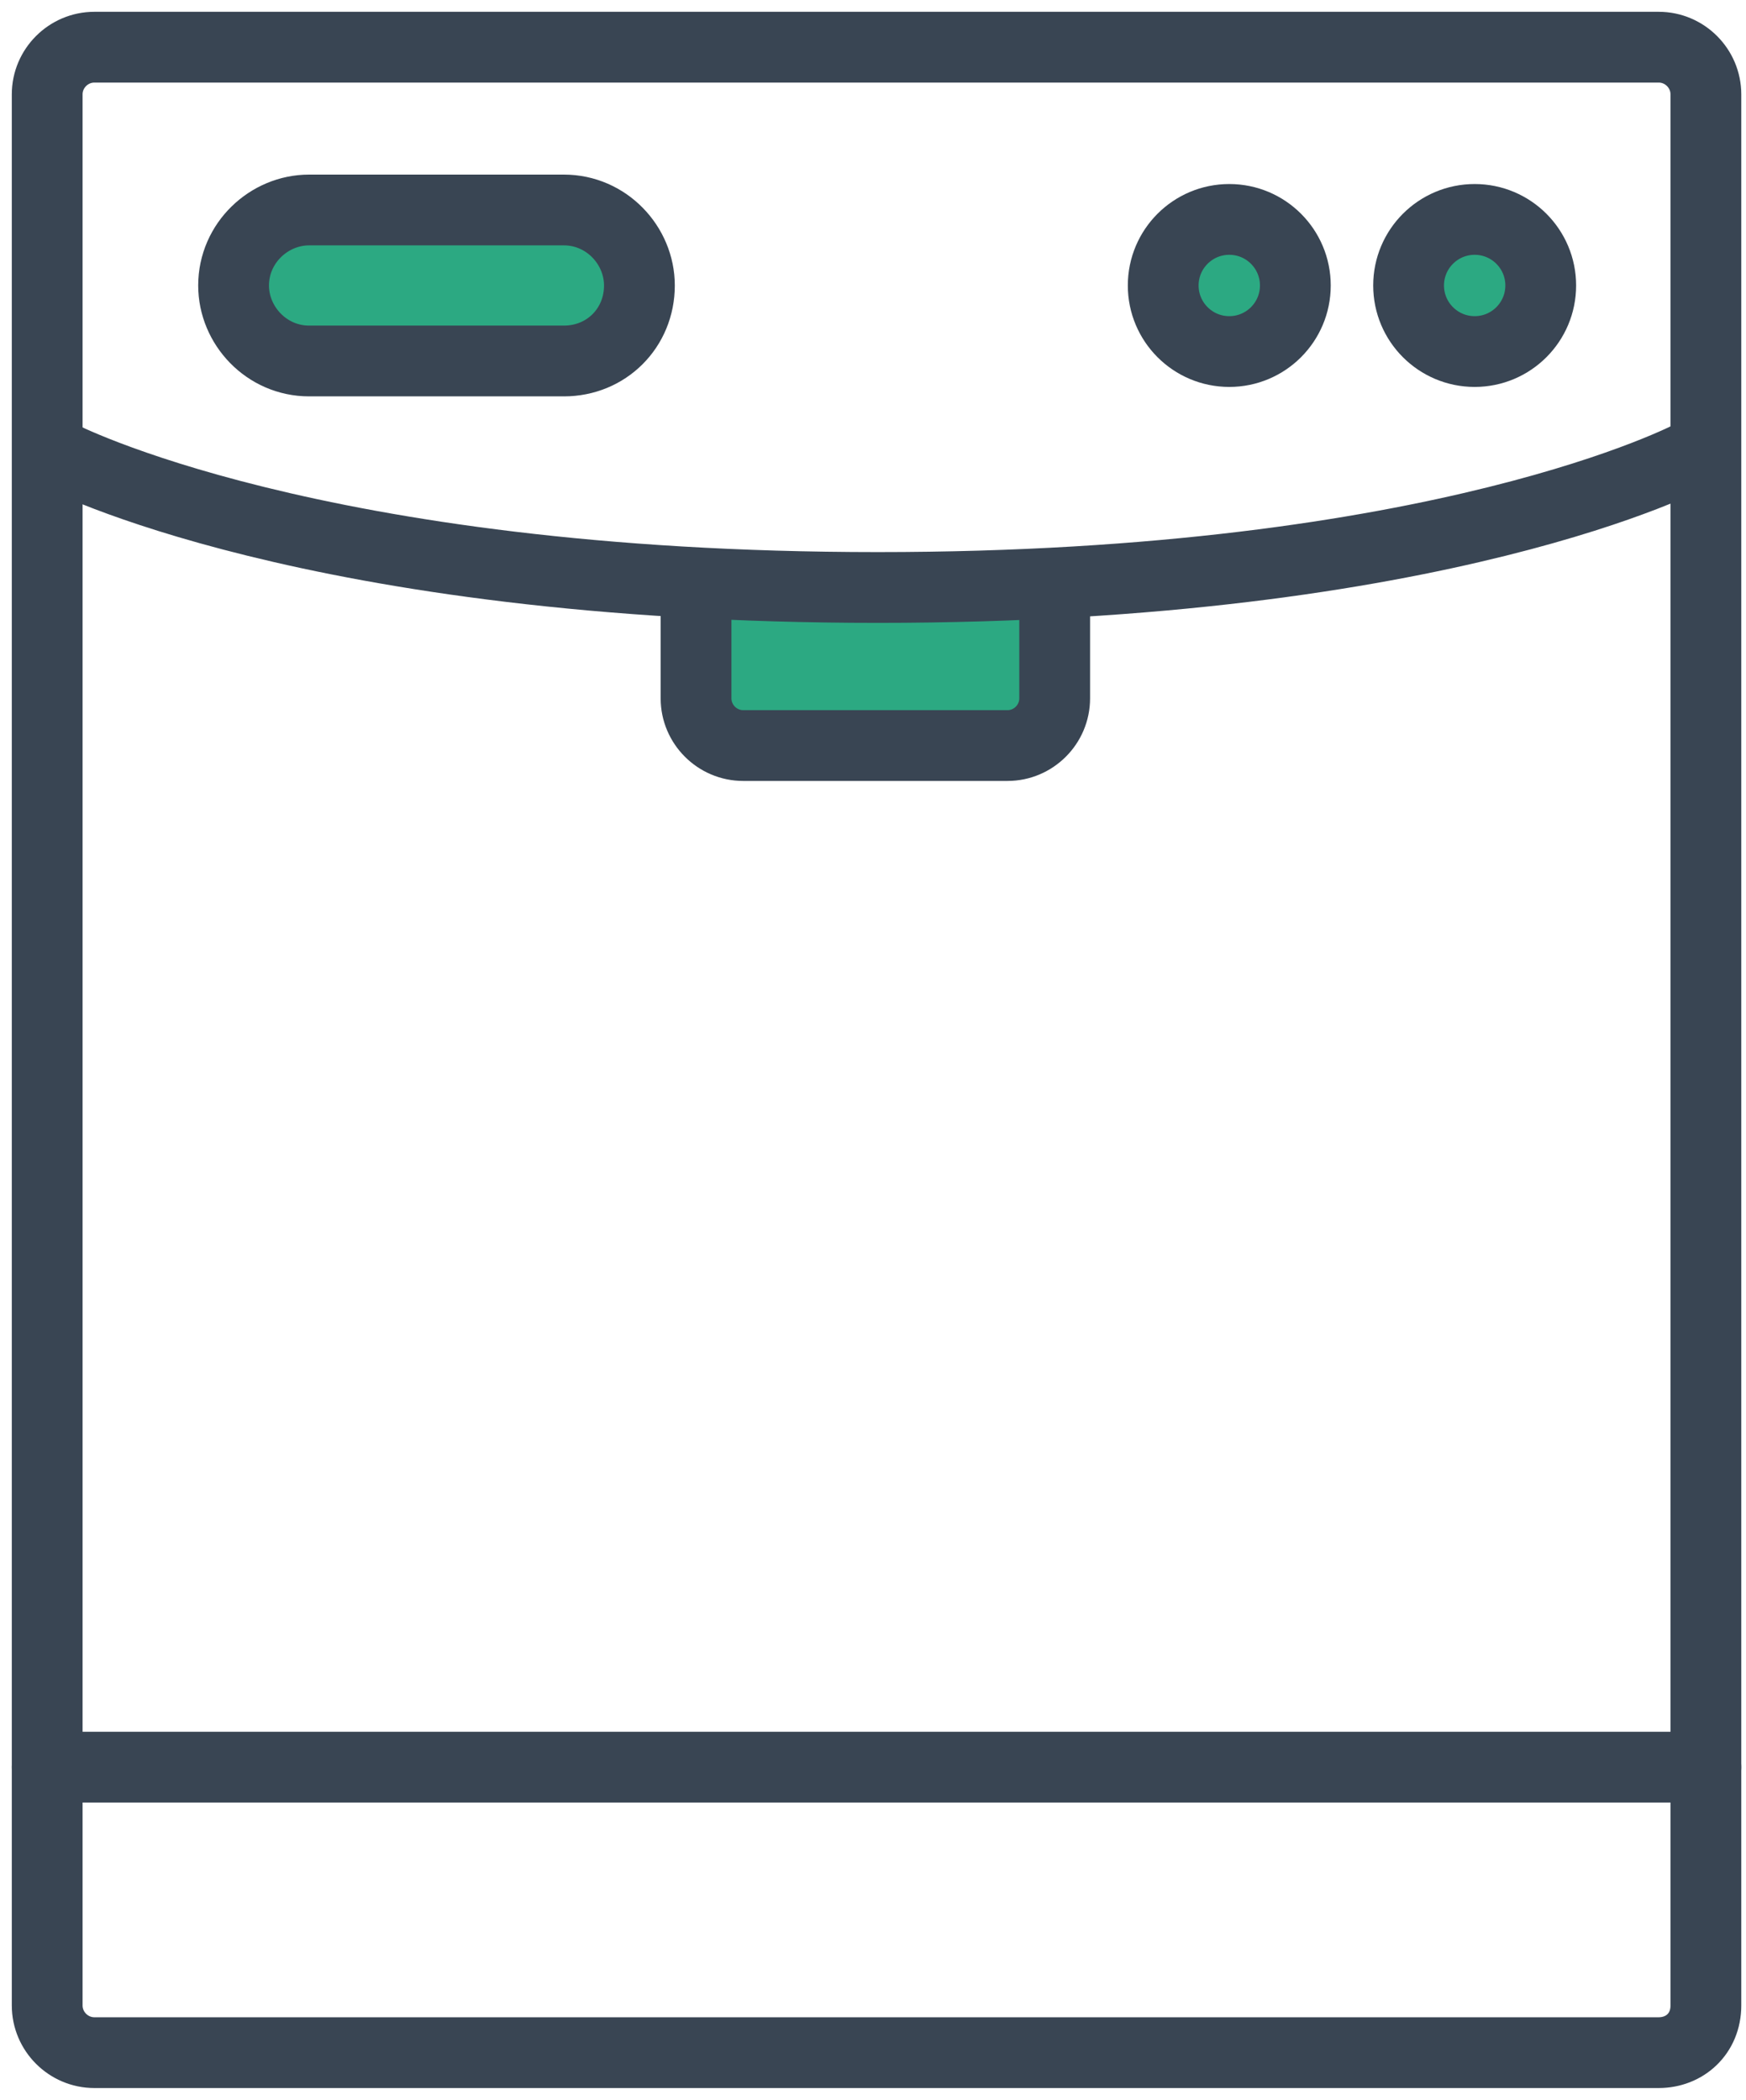 <?xml version="1.0" encoding="UTF-8"?>
<svg width="74px" height="89px" viewBox="0 0 74 89" version="1.1" xmlns="http://www.w3.org/2000/svg" xmlns:xlink="http://www.w3.org/1999/xlink">
    <title>vaatwasser</title>
    <g id="Styleguide" stroke="none" stroke-width="1" fill="none" fill-rule="evenodd" stroke-linecap="round" stroke-linejoin="round">
        <g id="Styles" transform="translate(-895, -3135)" stroke="#394553" stroke-width="3">
            <g id="vaatwasser" transform="translate(897, 3137)">
                <circle id="Oval" fill="#2CA982" fill-rule="nonzero" cx="60.5" cy="10.1" r="2.8"></circle>
                <circle id="Oval" fill="#2CA982" fill-rule="nonzero" cx="50.1" cy="10.1" r="2.8"></circle>
                <path d="M68.3,85 L2,85 C0.9,85 7.10542736e-15,84.1 7.10542736e-15,83 L7.10542736e-15,2 C7.10542736e-15,0.9 0.9,0 2,0 L68.3,0 C69.4,0 70.3,0.9 70.3,2 L70.3,83 C70.3,84.2 69.4,85 68.3,85 Z" id="Path"></path>
                <path d="M42.7,23.7 L42.7,27.6 C42.7,28.7 41.8,29.6 40.7,29.6 L29.5,29.6 C28.4,29.6 27.5,28.7 27.5,27.6 L27.5,23.7" id="Path" fill="#2CA982" fill-rule="nonzero"></path>
                <path d="M21.9,13.3 L11.1,13.3 C9.3,13.3 7.9,11.8 7.9,10.1 L7.9,10.1 C7.9,8.3 9.4,6.9 11.1,6.9 L21.9,6.9 C23.7,6.9 25.1,8.4 25.1,10.1 L25.1,10.1 C25.1,11.9 23.7,13.3 21.9,13.3 Z" id="Path" fill="#2CA982" fill-rule="nonzero"></path>
                <path d="M0.5,17.3 C0.5,17.3 11.2,22.9 35.2,22.9 C59.2,22.9 69.7,17.3 69.7,17.3" id="Path"></path>
                <line x1="7.10542736e-15" y1="72.9" x2="70.3" y2="72.9" id="Path"></line>
            </g>
        </g>
    </g>
</svg>